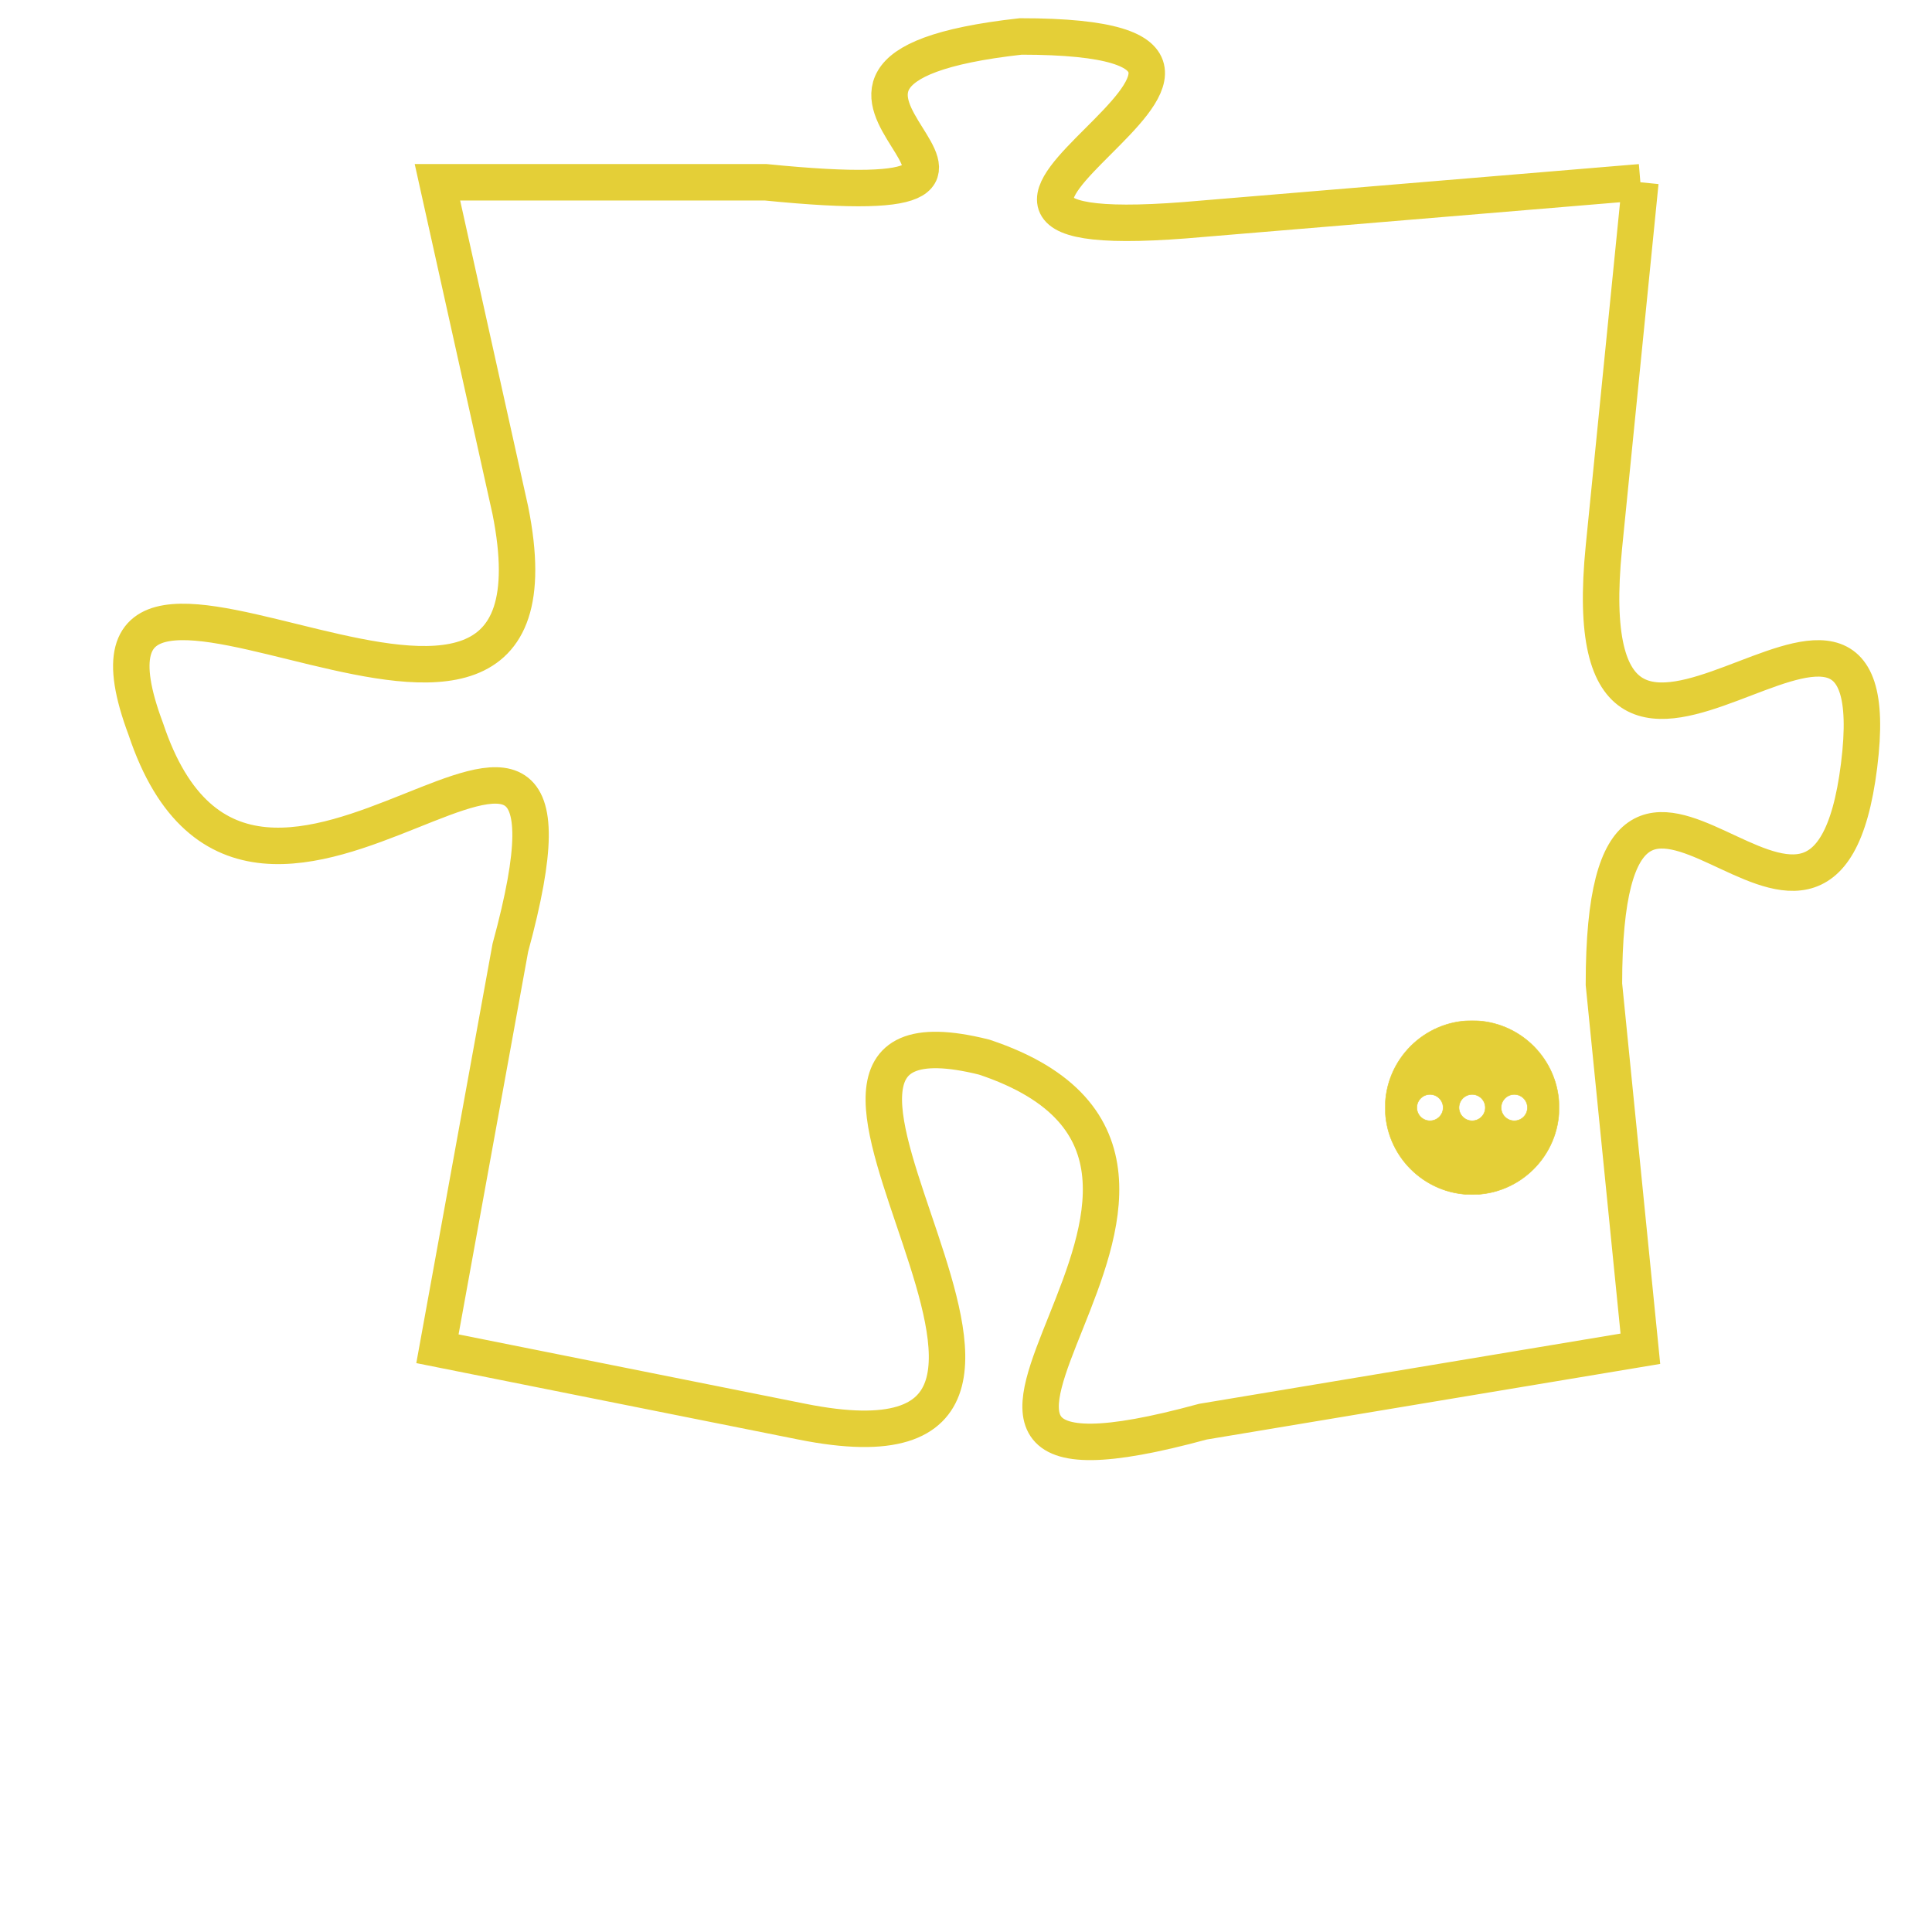 <svg version="1.1" xmlns="http://www.w3.org/2000/svg" xmlns:xlink="http://www.w3.org/1999/xlink" fill="transparent" x="0" y="0" width="350" height="350" preserveAspectRatio="xMinYMin slice"><style type="text/css">.links{fill:transparent;stroke: #E4CF37;}.links:hover{fill:#63D272; opacity:0.4;}</style><defs><g id="allt"><path id="t4732" d="M1749,1152 L1737,1153 C1726,1154 1742,1148 1732,1148 C1723,1149 1735,1153 1725,1152 L1716,1152 1716,1152 L1718,1161 C1720,1171 1705,1159 1708,1167 C1711,1176 1721,1162 1718,1173 L1716,1184 1716,1184 L1726,1186 C1736,1188 1723,1174 1731,1176 C1740,1179 1726,1189 1737,1186 L1749,1184 1749,1184 L1748,1174 C1748,1164 1754,1176 1755,1168 C1756,1160 1747,1172 1748,1162 L1749,1152"/></g><clipPath id="c" clipRule="evenodd" fill="transparent"><use href="#t4732"/></clipPath></defs><svg viewBox="1704 1147 53 43" preserveAspectRatio="xMinYMin meet"><svg width="4380" height="2430"><g><image crossorigin="anonymous" x="0" y="0" href="https://nftpuzzle.license-token.com/assets/completepuzzle.svg" width="100%" height="100%" /><g class="links"><use href="#t4732"/></g></g></svg><svg x="1742" y="1175" height="9%" width="9%" viewBox="0 0 330 330"><g><a xlink:href="https://nftpuzzle.license-token.com/" class="links"><title>See the most innovative NFT based token software licensing project</title><path fill="#E4CF37" id="more" d="M165,0C74.019,0,0,74.019,0,165s74.019,165,165,165s165-74.019,165-165S255.981,0,165,0z M85,190 c-13.785,0-25-11.215-25-25s11.215-25,25-25s25,11.215,25,25S98.785,190,85,190z M165,190c-13.785,0-25-11.215-25-25 s11.215-25,25-25s25,11.215,25,25S178.785,190,165,190z M245,190c-13.785,0-25-11.215-25-25s11.215-25,25-25 c13.785,0,25,11.215,25,25S258.785,190,245,190z"></path></a></g></svg></svg></svg>